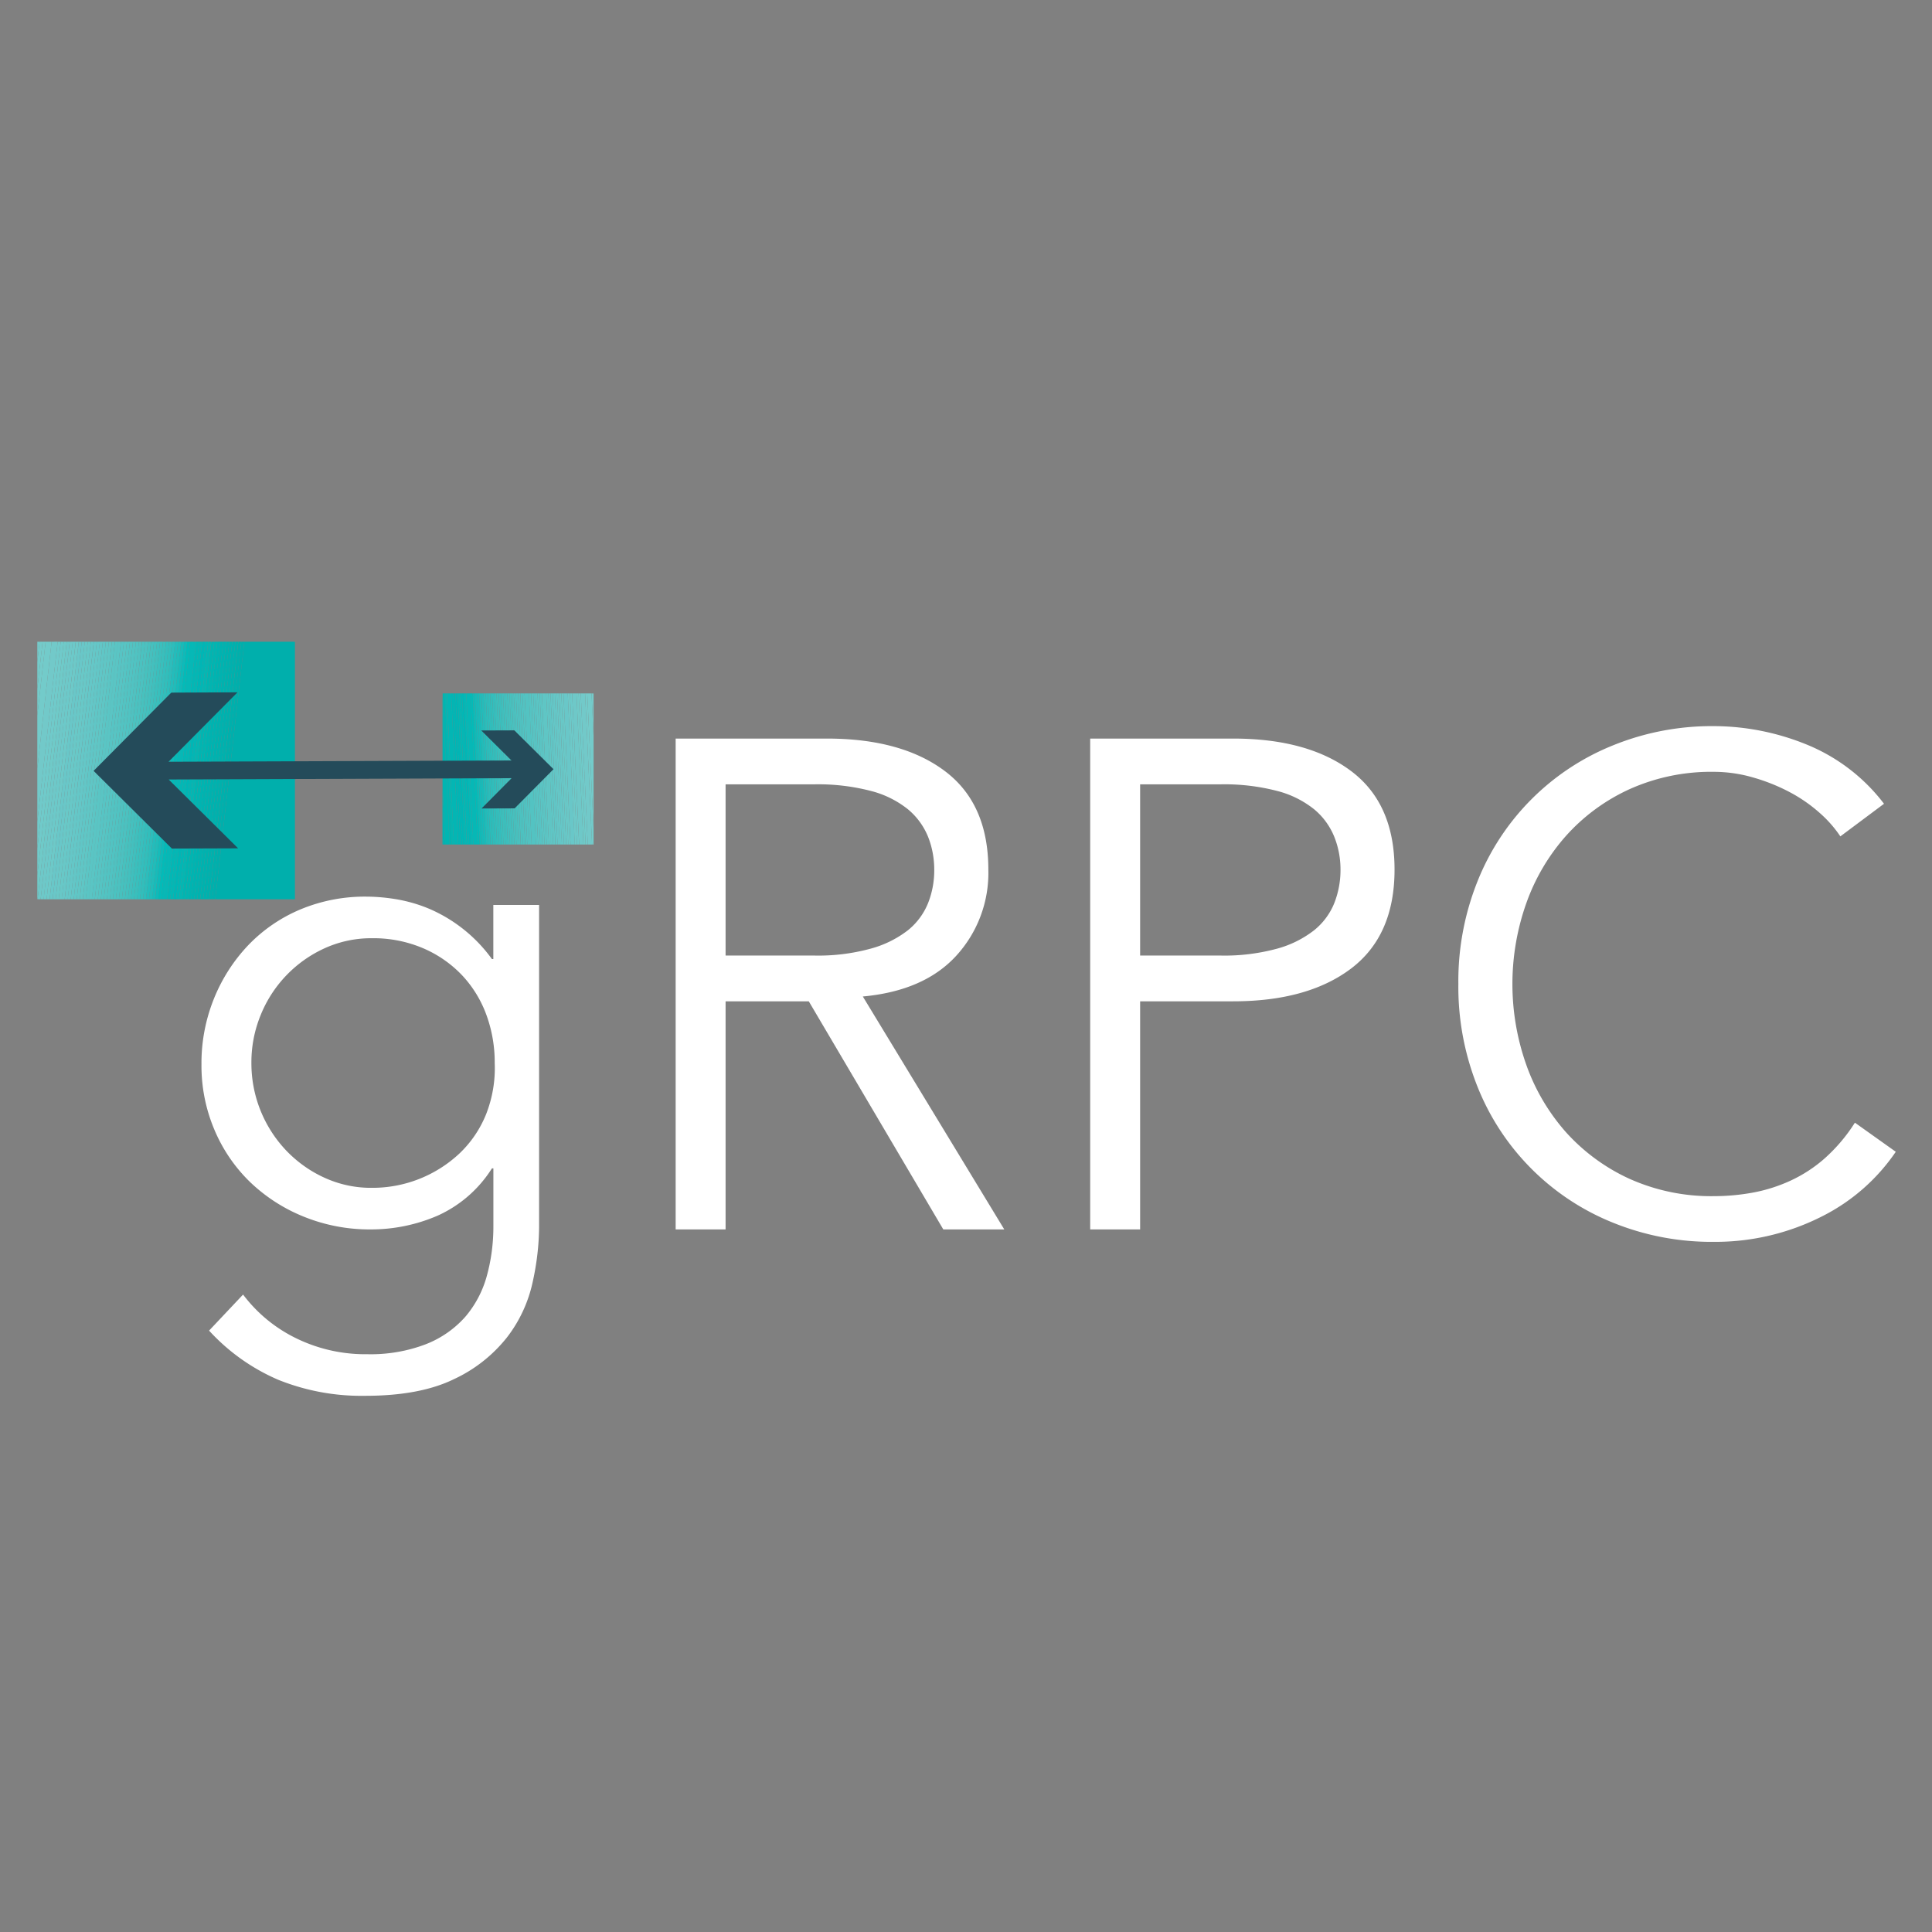 <svg width="32" height="32" fill="none" xmlns="http://www.w3.org/2000/svg"><rect width="100%" height="100%" fill="#808080" stroke="none"/><path d="M4.026 21.442c.229.304.526.55.867.718.37.183.776.275 1.188.27.333.008.665-.048.976-.167.25-.098.472-.253.65-.453.166-.195.287-.425.355-.672.074-.267.11-.544.11-.821v-.965h-.024a2.07 2.07 0 01-.895.781c-.352.153-.731.231-1.114.23a2.895 2.895 0 01-1.097-.207 2.788 2.788 0 01-.89-.568 2.616 2.616 0 01-.597-.867 2.72 2.72 0 01-.218-1.091 2.853 2.853 0 01.207-1.09c.132-.329.325-.629.568-.885.244-.254.537-.455.861-.591.348-.145.72-.217 1.097-.213.171.001.342.017.51.046.186.033.367.086.54.16.411.179.766.465 1.028.828h.023v-.896h.758v5.328c-.002.313-.04.625-.109.93-.073.33-.218.64-.425.907a2.419 2.419 0 01-.878.69c-.375.183-.865.275-1.47.275a3.692 3.692 0 01-1.435-.264 3.336 3.336 0 01-1.149-.816l.563-.597zm.138-3.835a2.097 2.097 0 00.58 1.453c.18.187.394.34.631.447.247.113.516.17.787.167a2.106 2.106 0 001.447-.568c.192-.182.343-.404.442-.65.106-.27.155-.559.143-.849a2.286 2.286 0 00-.138-.798 1.917 1.917 0 00-.402-.655 1.943 1.943 0 00-.643-.447 2.094 2.094 0 00-.85-.167 1.86 1.86 0 00-.786.167 2.063 2.063 0 00-1.056 1.102 2.059 2.059 0 00-.155.798zm7.854 2.756h-.827v-8.13h2.503c.827 0 1.48.18 1.958.54.478.36.718.903.718 1.63a2.032 2.032 0 01-.534 1.43c-.356.387-.871.61-1.545.672l2.343 3.858h-1.01l-2.228-3.778h-1.378v3.778zm0-4.536h1.47c.315.007.63-.032.935-.115.223-.06.432-.163.615-.304a1.11 1.11 0 00.333-.448c.07-.177.105-.366.103-.557 0-.186-.034-.372-.103-.545a1.155 1.155 0 00-.333-.454 1.624 1.624 0 00-.615-.304 3.474 3.474 0 00-.935-.109h-1.47v2.836zm6.04-3.594h2.365c.827 0 1.48.18 1.958.54.478.36.717.903.717 1.63 0 .728-.239 1.273-.717 1.637-.479.363-1.131.545-1.958.545h-1.539v3.778h-.827v-8.13zm.826 3.594h1.332c.316.007.631-.032.936-.114a1.74 1.74 0 00.614-.305 1.11 1.11 0 00.333-.447c.07-.178.105-.367.104-.558 0-.186-.034-.371-.104-.545a1.154 1.154 0 00-.333-.454 1.625 1.625 0 00-.614-.304 3.474 3.474 0 00-.936-.109h-1.332v2.836zm12.516 3.25a3.229 3.229 0 01-1.206 1.062 3.904 3.904 0 01-1.803.43 4.348 4.348 0 01-1.681-.32 4.033 4.033 0 01-2.234-2.24 4.452 4.452 0 01-.321-1.711 4.451 4.451 0 01.321-1.71 4.036 4.036 0 012.234-2.24 4.348 4.348 0 011.682-.321c.52.002 1.034.104 1.515.298.514.206.963.547 1.298.988l-.723.54a1.987 1.987 0 00-.345-.391 2.519 2.519 0 00-.5-.345 3.123 3.123 0 00-.602-.24 2.332 2.332 0 00-.643-.093c-.483-.008-.961.09-1.401.287a3.18 3.18 0 00-1.05.77c-.291.327-.515.707-.661 1.12a4.01 4.01 0 000 2.675c.145.412.37.792.66 1.12.294.325.651.587 1.05.769.441.197.92.295 1.402.287.213 0 .427-.02.637-.058.214-.039.422-.105.62-.195.209-.096.402-.221.574-.373.193-.173.362-.372.5-.591l.677.482z" fill="#fff"/><path d="M.656 10.629l-.038.334v-.334h.038z" fill="#75CACA"/><path d="M.706 10.629l-.088.775v-.441l.038-.334h.05z" fill="#74CBCA"/><path d="M.756 10.629l-.138 1.217v-.442l.088-.775h.05z" fill="#74CBCA"/><path d="M.806 10.629l-.188 1.658v-.441l.138-1.217h.05zM.855 10.629l-.237 2.1v-.442l.188-1.658h.05z" fill="#73CBCA"/><path d="M.905 10.629L.618 13.17v-.441l.237-2.1h.05zm.05 0L.618 13.61v-.441l.287-2.541h.05z" fill="#72C9C9"/><path d="M1.005 10.629l-.387 3.424v-.442l.337-2.982h.05z" fill="#70CACA"/><path d="M1.055 10.629l-.437 3.865v-.441l.387-3.424h.05z" fill="#70CACA"/><path d="M1.105 10.629l-.482 4.264H.618v-.399l.437-3.865h.05z" fill="#6FCAC8"/><path d="M1.155 10.629l-.482 4.266H.646l-.023-.002.482-4.264h.05z" fill="#6EC8C8"/><path d="M1.205 10.629l-.482 4.266h-.05l.482-4.266h.05z" fill="#6EC8C8"/><path d="M1.254 10.629l-.482 4.266h-.05l.482-4.266h.05z" fill="#6CC9C9"/><path d="M1.304 10.629l-.482 4.266h-.05l.483-4.266h.05z" fill="#6DC9C8"/><path d="M1.354 10.629l-.482 4.266h-.05l.482-4.266h.05z" fill="#69C7C8"/><path d="M1.404 10.629l-.482 4.266h-.05l.482-4.266h.05z" fill="#69C7C8"/><path d="M1.454 10.629l-.482 4.266h-.05l.482-4.266h.05z" fill="#69C8C7"/><path d="M1.504 10.629l-.482 4.266h-.05l.482-4.266h.05z" fill="#68C8C7"/><path d="M1.553 10.629l-.482 4.266h-.05l.483-4.266h.05z" fill="#67C7C7"/><path d="M1.604 10.629l-.482 4.266h-.05l.482-4.266h.05z" fill="#65C7C7"/><path d="M1.654 10.629l-.483 4.266h-.05l.483-4.266h.05z" fill="#64C7C7"/><path d="M1.703 10.629l-.482 4.266h-.05l.482-4.266h.05z" fill="#63C6C6"/><path d="M1.753 10.629l-.482 4.266h-.05l.482-4.266h.05z" fill="#60C6C6"/><path d="M1.803 10.629l-.482 4.266h-.05l.482-4.266h.05z" fill="#60C6C5"/><path d="M1.853 10.629l-.482 4.266h-.05l.482-4.266h.05z" fill="#5FC6C5"/><path d="M1.903 10.629l-.482 4.266h-.05l.482-4.266h.05z" fill="#5CC5C4"/><path d="M1.952 10.629l-.482 4.266h-.05l.483-4.266h.05zM2.003 10.629l-.482 4.266h-.05l.482-4.266h.05z" fill="#5AC5C4"/><path d="M2.052 10.629l-.482 4.266h-.05l.483-4.266h.05z" fill="#57C4C4"/><path d="M2.102 10.629l-.482 4.266h-.05l.482-4.266h.05z" fill="#58C4C3"/><path d="M2.152 10.629l-.482 4.266h-.05l.482-4.266h.05z" fill="#55C4C3"/><path d="M2.202 10.629l-.482 4.266h-.05l.482-4.266h.05z" fill="#53C3C2"/><path d="M2.252 10.629l-.482 4.266h-.05l.482-4.266h.05z" fill="#52C3C2"/><path d="M2.302 10.629l-.482 4.266h-.05l.482-4.266h.05z" fill="#50C3C2"/><path d="M2.351 10.629l-.482 4.266h-.05l.482-4.266h.05z" fill="#50C1C0"/><path d="M2.402 10.629l-.483 4.266h-.05l.483-4.266h.05z" fill="#4BC2C0"/><path d="M2.451 10.629l-.482 4.266h-.05l.483-4.266h.05z" fill="#4CC1C0"/><path d="M2.501 10.629l-.482 4.266h-.05l.482-4.266h.05z" fill="#47C1BE"/><path d="M2.551 10.629l-.482 4.266h-.05l.483-4.266h.05z" fill="#46C0BE"/><path d="M2.601 10.629l-.482 4.266h-.05l.482-4.266h.05z" fill="#43C0BE"/><path d="M2.651 10.629l-.482 4.266h-.05l.482-4.266h.05z" fill="#40BFBD"/><path d="M2.7 10.629l-.481 4.266h-.05l.482-4.266h.05z" fill="#3BBFBD"/><path d="M2.75 10.629l-.481 4.266h-.05L2.7 10.63h.05z" fill="#39BFBC"/><path d="M2.8 10.629l-.482 4.266h-.05l.483-4.266h.05z" fill="#34BEBD"/><path d="M2.85 10.629l-.482 4.266h-.05L2.8 10.63h.05z" fill="#32BEBB"/><path d="M2.9 10.629l-.482 4.266h-.05l.482-4.266h.05z" fill="#2DBDBB"/><path d="M2.95 10.629l-.482 4.266h-.05L2.9 10.63h.05z" fill="#24BCBB"/><path d="M3 10.629l-.482 4.266h-.05l.482-4.266H3z" fill="#21BCB9"/><path d="M3.05 10.629l-.483 4.266h-.05L3 10.63h.05z" fill="#18BBB9"/><path d="M3.1 10.629l-.482 4.266h-.05l.482-4.266h.05z" fill="#0FBAB9"/><path d="M3.15 10.629l-.482 4.266h-.05L3.1 10.63h.05z" fill="#03BBB8"/><path d="M3.2 10.629l-.483 4.266h-.05l.483-4.266h.05zM3.25 10.629l-.482 4.266h-.05L3.2 10.63h.05z" fill="#06B8B6"/><path d="M3.3 10.629l-.482 4.266h-.05l.482-4.266h.05z" fill="#03B7B5"/><path d="M3.349 10.629l-.482 4.266h-.05l.482-4.266h.05z" fill="#04B7B4"/><path d="M3.4 10.629l-.483 4.266h-.05l.482-4.266h.05z" fill="#00B6B5"/><path d="M3.449 10.629l-.482 4.266h-.05l.482-4.266h.05z" fill="#03B6B4"/><path d="M3.499 10.629l-.482 4.266h-.05l.482-4.266h.05z" fill="#05B6B2"/><path d="M3.548 10.629l-.482 4.266h-.05L3.5 10.63h.05z" fill="#01B5B1"/><path d="M3.599 10.629l-.482 4.266h-.05l.482-4.266h.05z" fill="#01B5B1"/><path d="M3.649 10.629l-.482 4.266h-.05l.482-4.266h.05z" fill="#00B4B1"/><path d="M3.698 10.629l-.482 4.266h-.05l.482-4.266h.05z" fill="#00B3B0"/><path d="M3.748 10.629l-.482 4.266h-.05l.482-4.266h.05z" fill="#00B3B0"/><path d="M3.798 10.629l-.482 4.266h-.05l.482-4.266h.05z" fill="#00B2AF"/><path d="M3.848 10.629l-.482 4.266h-.05l.482-4.266h.05z" fill="#00B2AE"/><path d="M3.898 10.629l-.482 4.266h-.05l.482-4.266h.05z" fill="#00B1AE"/><path d="M3.947 10.629l-.482 4.266h-.05l.483-4.266h.05z" fill="#00B1AD"/><path d="M3.998 10.629l-.482 4.266h-.05l.482-4.266h.05z" fill="#00B0AC"/><path d="M4.047 10.629l-.482 4.266h-.05l.482-4.266h.05z" fill="#00AFAC"/><path d="M4.857 10.629l.028.003v4.263h-1.32l.482-4.266h.81z" fill="#00AFAC"/><path d="M9.832 12.216l-.034-.73h.034v.73z" fill="#75CACA"/><path d="M9.832 12.984l-.07-1.499h.036l.034.731v.768zM9.832 13.752l-.105-2.267h.035l.07 1.5v.767z" fill="#74CBCA"/><path d="M9.807 13.988l-.116-2.503h.036l.105 2.267v.236h-.025z" fill="#73CBCA"/><path d="M9.771 13.988l-.116-2.503h.036l.116 2.503h-.036zm-.035 0l-.117-2.503h.036l.116 2.503h-.035z" fill="#72C9C9"/><path d="M9.7 13.988l-.116-2.503h.035l.117 2.503H9.7z" fill="#70CACA"/><path d="M9.664 13.988l-.116-2.503h.036l.116 2.503h-.036z" fill="#6FCAC8"/><path d="M9.628 13.988l-.116-2.503h.036l.116 2.503h-.036zM9.593 13.988l-.117-2.503h.036l.116 2.503h-.035z" fill="#6EC8C8"/><path d="M9.557 13.988l-.117-2.503h.036l.116 2.503h-.035z" fill="#6CC9C9"/><path d="M9.52 13.988l-.116-2.503h.036l.117 2.503H9.52z" fill="#6DC9C8"/><path d="M9.485 13.988l-.116-2.503h.035l.117 2.503h-.036zM9.45 13.988l-.117-2.503h.036l.116 2.503H9.45z" fill="#69C7C8"/><path d="M9.413 13.988l-.116-2.503h.036l.116 2.503h-.036z" fill="#69C8C7"/><path d="M9.378 13.988l-.116-2.503h.035l.117 2.503h-.036z" fill="#68C8C7"/><path d="M9.342 13.988l-.116-2.503h.035l.117 2.503h-.036z" fill="#67C7C7"/><path d="M9.306 13.988l-.116-2.503h.036l.116 2.503h-.036z" fill="#65C7C7"/><path d="M9.27 13.988l-.116-2.503h.036l.117 2.503H9.27z" fill="#64C7C7"/><path d="M9.235 13.988l-.117-2.503h.036l.117 2.503h-.036z" fill="#63C6C6"/><path d="M9.2 13.988l-.117-2.503h.035l.117 2.503h-.036z" fill="#60C6C6"/><path d="M9.163 13.988l-.116-2.503h.036l.116 2.503h-.036z" fill="#60C6C5"/><path d="M9.128 13.988l-.117-2.503h.036l.116 2.503h-.035zM9.092 13.988l-.117-2.503h.036l.116 2.503h-.035z" fill="#5FC6C5"/><path d="M9.056 13.988l-.117-2.503h.036l.117 2.503h-.036z" fill="#5CC5C4"/><path d="M9.02 13.988l-.117-2.503h.036l.117 2.503H9.02z" fill="#5AC5C4"/><path d="M8.984 13.988l-.116-2.503h.035l.117 2.503h-.036z" fill="#5AC5C4"/><path d="M8.949 13.988l-.117-2.503h.036l.116 2.503H8.95z" fill="#57C4C4"/><path d="M8.913 13.988l-.117-2.503h.036l.117 2.503h-.036z" fill="#58C4C3"/><path d="M8.877 13.988l-.117-2.503h.036l.117 2.503h-.036z" fill="#55C4C3"/><path d="M8.842 13.988l-.117-2.503h.036l.117 2.503h-.036zm-.036 0l-.117-2.503h.036l.117 2.503h-.036z" fill="#53C3C2"/><path d="M8.77 13.988l-.117-2.503h.036l.117 2.503H8.77z" fill="#52C3C2"/><path d="M8.734 13.988l-.116-2.503h.035l.117 2.503h-.036z" fill="#50C3C2"/><path d="M8.699 13.988l-.117-2.503h.036l.116 2.503H8.7z" fill="#50C1C0"/><path d="M8.662 13.988l-.116-2.503h.036l.116 2.503h-.036z" fill="#4DC2C1"/><path d="M8.627 13.988l-.117-2.503h.036l.117 2.503h-.036z" fill="#4CC2C0"/><path d="M8.59 13.988l-.116-2.503h.036l.116 2.503h-.035z" fill="#4BC0BF"/><path d="M8.555 13.988l-.117-2.503h.036l.117 2.503h-.036z" fill="#47C1BE"/><path d="M8.52 13.988l-.117-2.503h.036l.116 2.503H8.52z" fill="#46C0BE"/><path d="M8.484 13.988l-.117-2.503h.036l.117 2.503h-.036z" fill="#43C0BE"/><path d="M8.448 13.988l-.116-2.503h.035l.117 2.503h-.036z" fill="#41C0BE"/><path d="M8.412 13.988l-.116-2.503h.036l.116 2.503h-.036z" fill="#40BFBD"/><path d="M8.376 13.988l-.116-2.503h.036l.116 2.503h-.036z" fill="#3BBFBD"/><path d="M8.34 13.988l-.116-2.503h.035l.117 2.503H8.34z" fill="#3CBFBC"/><path d="M8.305 13.988l-.117-2.503h.036l.117 2.503h-.036z" fill="#39BFBC"/><path d="M8.269 13.988l-.117-2.503h.036l.117 2.503h-.036z" fill="#34BEBD"/><path d="M8.233 13.988l-.116-2.503h.035l.117 2.503h-.036z" fill="#32BEBB"/><path d="M8.198 13.988l-.117-2.503h.036l.116 2.503h-.035z" fill="#2FBEBC"/><path d="M8.162 13.988l-.117-2.503h.036l.117 2.503h-.036z" fill="#2DBDBB"/><path d="M8.126 13.988l-.117-2.503h.036l.117 2.503h-.036z" fill="#2BBDBA"/><path d="M8.09 13.988l-.116-2.503h.035l.117 2.503H8.09z" fill="#24BCBB"/><path d="M8.054 13.988l-.117-2.503h.036l.117 2.503h-.036z" fill="#21BCB9"/><path d="M8.018 13.988l-.116-2.503h.036l.116 2.503h-.036z" fill="#18BBB9"/><path d="M7.983 13.988l-.117-2.503h.036l.117 2.503h-.036z" fill="#16BAB9"/><path d="M7.947 13.988l-.116-2.503h.035l.117 2.503h-.036z" fill="#11BAB7"/><path d="M7.911 13.988l-.117-2.503h.036l.117 2.503H7.91z" fill="#03BBB8"/><path d="M7.875 13.988l-.116-2.503h.036l.116 2.503h-.036zM7.84 13.988l-.117-2.503h.036l.116 2.503H7.84z" fill="#06B8B6"/><path d="M7.804 13.988l-.117-2.503h.036l.117 2.503h-.036z" fill="#06B8B6"/><path d="M7.768 13.988l-.116-2.503h.036l.116 2.503h-.036z" fill="#00B7B6"/><path d="M7.733 13.988l-.117-2.503h.036l.117 2.503h-.036z" fill="#03B7B5"/><path d="M7.697 13.988l-.117-2.503h.036l.116 2.503h-.035z" fill="#04B7B4"/><path d="M7.66 13.988l-.116-2.503h.036l.117 2.503H7.66z" fill="#00B6B5"/><path d="M7.625 13.988l-.117-2.503h.036l.117 2.503h-.036z" fill="#00B6B5"/><path d="M7.59 13.988l-.117-2.503h.035l.117 2.503h-.036z" fill="#00B6B5"/><path d="M7.554 13.988l-.117-2.503h.036l.116 2.503h-.035zm-.036 0l-.117-2.503h.036l.117 2.503h-.036z" fill="#03B6B4"/><path d="M7.482 13.988l-.117-2.503h.036l.117 2.503h-.036z" fill="#05B6B2"/><path d="M7.448 13.988l-.116-2.503h.035l.117 2.503h-.036zM7.41 13.988l-.08-1.738v-.765l.116 2.503H7.41zm-.035 0l-.045-.97v-.768l.08 1.738h-.035z" fill="#01B5B1"/><path d="M7.339 13.988l-.01-.201v-.768l.046.969h-.036z" fill="#00B4B1"/><path d="M7.33 13.786l.009.202h-.01v-.202z" fill="#00B4B1"/><path d="M2.837 11.472L1.55 12.768l1.297 1.287 1.097-.004-1.15-1.14 5.68-.022-.498.502.548-.002.644-.649-.649-.643-.548.002.501.497-5.68.021 1.142-1.15-1.097.005z" fill="#244B5A"/></svg>